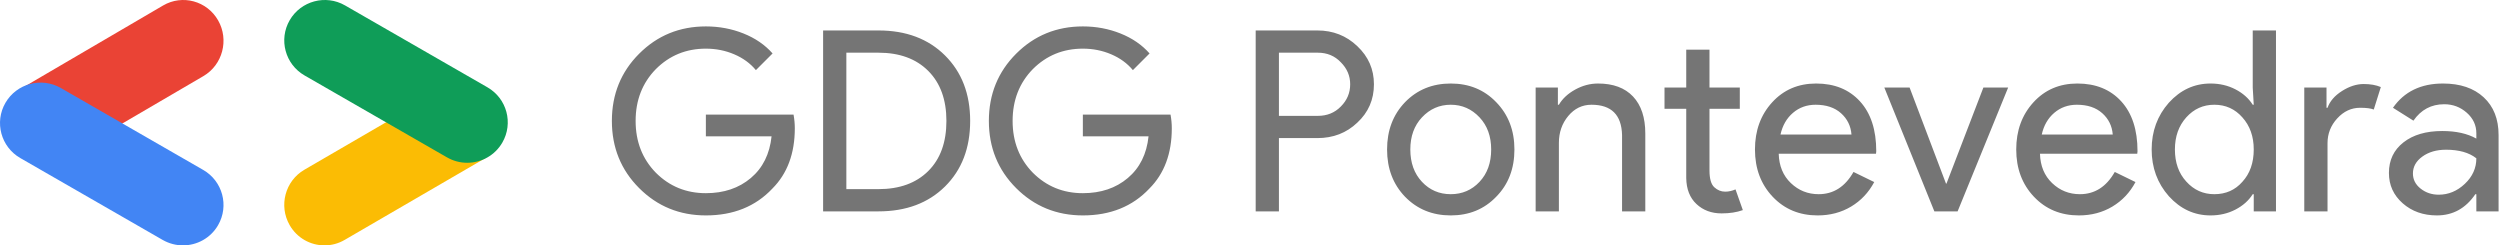 <?xml version="1.0" encoding="UTF-8"?>
<svg width="1029px" height="101px" viewBox="0 0 1029 101" version="1.1" xmlns="http://www.w3.org/2000/svg" xmlns:xlink="http://www.w3.org/1999/xlink">
    <!-- Generator: Sketch 52.6 (67491) - http://www.bohemiancoding.com/sketch -->
    <title>Group</title>
    <desc>Created with Sketch.</desc>
    <g id="Logo-v2" stroke="none" stroke-width="1" fill="none" fill-rule="evenodd">
        <g id="Horizontal-Logo-Gray" transform="translate(-280, -361)">
            <g id="Group" transform="translate(280, 348)">
                <g id="gdg-logo" transform="translate(0, 13)">
                    <path d="M50.053,51 L83.716,31.325 C91.635,26.692 94.352,16.418 89.78,8.394 C85.207,0.37 75.068,-2.383 67.149,2.25 L9,36.261 L50.053,51 Z" id="Path" fill="#EA4335"></path>
                    <path d="M75.297,101 C81.076,101 86.688,98.004 89.761,92.679 C94.371,84.724 91.632,74.54 83.648,69.947 L25.055,36.23 C17.071,31.637 6.849,34.366 2.239,42.321 C-2.371,50.276 0.368,60.461 8.352,65.054 L66.979,98.77 C69.618,100.268 72.491,101 75.297,101 Z" id="Path" fill="#4285F4"></path>
                    <path d="M133.574,101 C136.391,101 139.242,100.266 141.827,98.764 L200,64.953 L159.461,50 L125.287,69.859 C117.365,74.465 114.647,84.679 119.221,92.656 C122.271,97.996 127.839,101 133.574,101 Z" id="Path" fill="#FBBC04"></path>
                    <path d="M192.297,67 C198.076,67 203.688,64.004 206.761,58.679 C211.371,50.724 208.632,40.54 200.648,35.947 L142.021,2.23 C134.037,-2.363 123.849,0.366 119.239,8.321 C114.629,16.276 117.368,26.461 125.352,31.054 L183.979,64.77 C186.584,66.268 189.457,67 192.297,67 Z" id="Path" fill="#0F9D58"></path>
                </g>
                <path d="M327.144,65.784 C327.144,76.184 324.059,84.469 317.888,90.64 C310.955,97.989 301.837,101.664 290.536,101.664 C279.72,101.664 270.568,97.92 263.08,90.432 C255.592,82.944 251.848,73.723 251.848,62.768 C251.848,51.813 255.592,42.592 263.08,35.104 C270.568,27.616 279.72,23.872 290.536,23.872 C296.013,23.872 301.179,24.843 306.032,26.784 C310.885,28.725 314.872,31.464 317.992,35 L311.128,41.864 C308.84,39.091 305.876,36.924 302.236,35.364 C298.596,33.804 294.696,33.024 290.536,33.024 C282.424,33.024 275.56,35.832 269.944,41.448 C264.397,47.133 261.624,54.24 261.624,62.768 C261.624,71.296 264.397,78.403 269.944,84.088 C275.56,89.704 282.424,92.512 290.536,92.512 C297.955,92.512 304.125,90.432 309.048,86.272 C313.971,82.112 316.813,76.392 317.576,69.112 L290.536,69.112 L290.536,60.168 L326.624,60.168 C326.971,62.109 327.144,63.981 327.144,65.784 Z M338.792,100 L338.792,25.536 L361.568,25.536 C372.939,25.536 382.073,28.968 388.972,35.832 C395.871,42.696 399.32,51.675 399.32,62.768 C399.32,73.931 395.871,82.927 388.972,89.756 C382.073,96.585 372.939,100 361.568,100 L338.792,100 Z M348.36,34.688 L348.36,90.848 L361.568,90.848 C370.235,90.848 377.064,88.369 382.056,83.412 C387.048,78.455 389.544,71.573 389.544,62.768 C389.544,54.032 387.048,47.168 382.056,42.176 C377.064,37.184 370.235,34.688 361.568,34.688 L348.36,34.688 Z M482.312,65.784 C482.312,76.184 479.227,84.469 473.056,90.64 C466.123,97.989 457.005,101.664 445.704,101.664 C434.888,101.664 425.736,97.92 418.248,90.432 C410.76,82.944 407.016,73.723 407.016,62.768 C407.016,51.813 410.76,42.592 418.248,35.104 C425.736,27.616 434.888,23.872 445.704,23.872 C451.181,23.872 456.347,24.843 461.2,26.784 C466.053,28.725 470.04,31.464 473.16,35 L466.296,41.864 C464.008,39.091 461.044,36.924 457.404,35.364 C453.764,33.804 449.864,33.024 445.704,33.024 C437.592,33.024 430.728,35.832 425.112,41.448 C419.565,47.133 416.792,54.24 416.792,62.768 C416.792,71.296 419.565,78.403 425.112,84.088 C430.728,89.704 437.592,92.512 445.704,92.512 C453.123,92.512 459.293,90.432 464.216,86.272 C469.139,82.112 471.981,76.392 472.744,69.112 L445.704,69.112 L445.704,60.168 L481.792,60.168 C482.139,62.109 482.312,63.981 482.312,65.784 Z M526.408,69.84 L526.408,100 L516.84,100 L516.84,25.536 L542.216,25.536 C548.664,25.536 554.141,27.685 558.648,31.984 C563.224,36.283 565.512,41.517 565.512,47.688 C565.512,53.997 563.224,59.267 558.648,63.496 C554.211,67.725 548.733,69.84 542.216,69.84 L526.408,69.84 Z M526.408,34.688 L526.408,60.688 L542.424,60.688 C546.237,60.688 549.392,59.405 551.888,56.84 C554.453,54.275 555.736,51.224 555.736,47.688 C555.736,44.221 554.453,41.205 551.888,38.64 C549.392,36.005 546.237,34.688 542.424,34.688 L526.408,34.688 Z M570.92,74.52 C570.92,66.685 573.381,60.203 578.304,55.072 C583.296,49.941 589.571,47.376 597.128,47.376 C604.685,47.376 610.925,49.941 615.848,55.072 C620.84,60.203 623.336,66.685 623.336,74.52 C623.336,82.424 620.84,88.907 615.848,93.968 C610.925,99.099 604.685,101.664 597.128,101.664 C589.571,101.664 583.296,99.099 578.304,93.968 C573.381,88.837 570.92,82.355 570.92,74.52 Z M580.488,74.52 C580.488,79.997 582.083,84.435 585.272,87.832 C588.461,91.229 592.413,92.928 597.128,92.928 C601.843,92.928 605.795,91.229 608.984,87.832 C612.173,84.435 613.768,79.997 613.768,74.52 C613.768,69.112 612.173,64.709 608.984,61.312 C605.725,57.845 601.773,56.112 597.128,56.112 C592.483,56.112 588.531,57.845 585.272,61.312 C582.083,64.709 580.488,69.112 580.488,74.52 Z M632.072,49.04 L641.224,49.04 L641.224,56.112 L641.64,56.112 C643.096,53.616 645.332,51.536 648.348,49.872 C651.364,48.208 654.501,47.376 657.76,47.376 C664,47.376 668.801,49.161 672.164,52.732 C675.527,56.303 677.208,61.381 677.208,67.968 L677.208,100 L667.64,100 L667.64,68.592 C667.432,60.272 663.237,56.112 655.056,56.112 C651.243,56.112 648.053,57.655 645.488,60.74 C642.923,63.825 641.64,67.517 641.64,71.816 L641.64,100 L632.072,100 L632.072,49.04 Z M708.616,100.832 C704.456,100.832 701.007,99.549 698.268,96.984 C695.529,94.419 694.125,90.848 694.056,86.272 L694.056,57.776 L685.112,57.776 L685.112,49.04 L694.056,49.04 L694.056,33.44 L703.624,33.44 L703.624,49.04 L716.104,49.04 L716.104,57.776 L703.624,57.776 L703.624,83.152 C703.624,86.549 704.283,88.855 705.6,90.068 C706.917,91.281 708.408,91.888 710.072,91.888 C710.835,91.888 711.58,91.801 712.308,91.628 C713.036,91.455 713.712,91.229 714.336,90.952 L717.352,99.48 C714.856,100.381 711.944,100.832 708.616,100.832 Z M748.136,101.664 C740.648,101.664 734.477,99.099 729.624,93.968 C724.771,88.837 722.344,82.355 722.344,74.52 C722.344,66.755 724.701,60.289 729.416,55.124 C734.131,49.959 740.163,47.376 747.512,47.376 C755.069,47.376 761.084,49.82 765.556,54.708 C770.028,59.596 772.264,66.443 772.264,75.248 L772.16,76.288 L732.12,76.288 C732.259,81.28 733.923,85.301 737.112,88.352 C740.301,91.403 744.115,92.928 748.552,92.928 C754.653,92.928 759.437,89.877 762.904,83.776 L771.432,87.936 C769.144,92.235 765.972,95.597 761.916,98.024 C757.86,100.451 753.267,101.664 748.136,101.664 Z M732.848,68.384 L762.072,68.384 C761.795,64.848 760.356,61.919 757.756,59.596 C755.156,57.273 751.672,56.112 747.304,56.112 C743.699,56.112 740.596,57.221 737.996,59.44 C735.396,61.659 733.68,64.64 732.848,68.384 Z M805.752,100 L796.184,100 L775.592,49.04 L785.992,49.04 L800.968,88.56 L801.176,88.56 L816.36,49.04 L826.552,49.04 L805.752,100 Z M855.672,101.664 C848.184,101.664 842.013,99.099 837.16,93.968 C832.307,88.837 829.88,82.355 829.88,74.52 C829.88,66.755 832.237,60.289 836.952,55.124 C841.667,49.959 847.699,47.376 855.048,47.376 C862.605,47.376 868.62,49.82 873.092,54.708 C877.564,59.596 879.8,66.443 879.8,75.248 L879.696,76.288 L839.656,76.288 C839.795,81.28 841.459,85.301 844.648,88.352 C847.837,91.403 851.651,92.928 856.088,92.928 C862.189,92.928 866.973,89.877 870.44,83.776 L878.968,87.936 C876.68,92.235 873.508,95.597 869.452,98.024 C865.396,100.451 860.803,101.664 855.672,101.664 Z M840.384,68.384 L869.608,68.384 C869.331,64.848 867.892,61.919 865.292,59.596 C862.692,57.273 859.208,56.112 854.84,56.112 C851.235,56.112 848.132,57.221 845.532,59.44 C842.932,61.659 841.216,64.64 840.384,68.384 Z M911.416,92.928 C916.131,92.928 919.979,91.229 922.96,87.832 C926.08,84.435 927.64,79.997 927.64,74.52 C927.64,69.181 926.08,64.779 922.96,61.312 C919.909,57.845 916.061,56.112 911.416,56.112 C906.84,56.112 902.992,57.845 899.872,61.312 C896.752,64.779 895.192,69.181 895.192,74.52 C895.192,79.928 896.752,84.331 899.872,87.728 C902.992,91.195 906.84,92.928 911.416,92.928 Z M909.856,101.664 C903.2,101.664 897.48,99.029 892.696,93.76 C887.981,88.421 885.624,82.008 885.624,74.52 C885.624,67.032 887.981,60.619 892.696,55.28 C897.48,50.011 903.2,47.376 909.856,47.376 C913.6,47.376 917.015,48.173 920.1,49.768 C923.185,51.363 925.56,53.477 927.224,56.112 L927.64,56.112 L927.224,49.04 L927.224,25.536 L936.792,25.536 L936.792,100 L927.64,100 L927.64,92.928 L927.224,92.928 C925.56,95.563 923.185,97.677 920.1,99.272 C917.015,100.867 913.6,101.664 909.856,101.664 Z M958.008,100 L948.44,100 L948.44,49.04 L957.592,49.04 L957.592,57.36 L958.008,57.36 C958.979,54.656 960.972,52.351 963.988,50.444 C967.004,48.537 969.968,47.584 972.88,47.584 C975.653,47.584 978.011,48 979.952,48.832 L977.04,58.088 C975.861,57.603 973.989,57.36 971.424,57.36 C967.819,57.36 964.681,58.816 962.012,61.728 C959.343,64.64 958.008,68.037 958.008,71.92 L958.008,100 Z M993.16,84.4 C993.16,86.896 994.217,88.976 996.332,90.64 C998.447,92.304 1000.925,93.136 1003.768,93.136 C1007.789,93.136 1011.377,91.645 1014.532,88.664 C1017.687,85.683 1019.264,82.181 1019.264,78.16 C1016.283,75.803 1012.123,74.624 1006.784,74.624 C1002.901,74.624 999.66,75.56 997.06,77.432 C994.46,79.304 993.16,81.627 993.16,84.4 Z M1005.536,47.376 C1012.608,47.376 1018.189,49.265 1022.28,53.044 C1026.371,56.823 1028.416,62.005 1028.416,68.592 L1028.416,100 L1019.264,100 L1019.264,92.928 L1018.848,92.928 C1014.896,98.752 1009.627,101.664 1003.04,101.664 C997.424,101.664 992.727,100 988.948,96.672 C985.169,93.344 983.28,89.184 983.28,84.192 C983.28,78.923 985.273,74.728 989.26,71.608 C993.247,68.488 998.568,66.928 1005.224,66.928 C1010.909,66.928 1015.589,67.968 1019.264,70.048 L1019.264,67.864 C1019.264,64.536 1017.947,61.711 1015.312,59.388 C1012.677,57.065 1009.592,55.904 1006.056,55.904 C1000.717,55.904 996.488,58.157 993.368,62.664 L984.944,57.36 C989.589,50.704 996.453,47.376 1005.536,47.376 Z" id="GDG-Pontevedra" fill="#757575"></path>
            </g>
        </g>
    </g>
</svg>